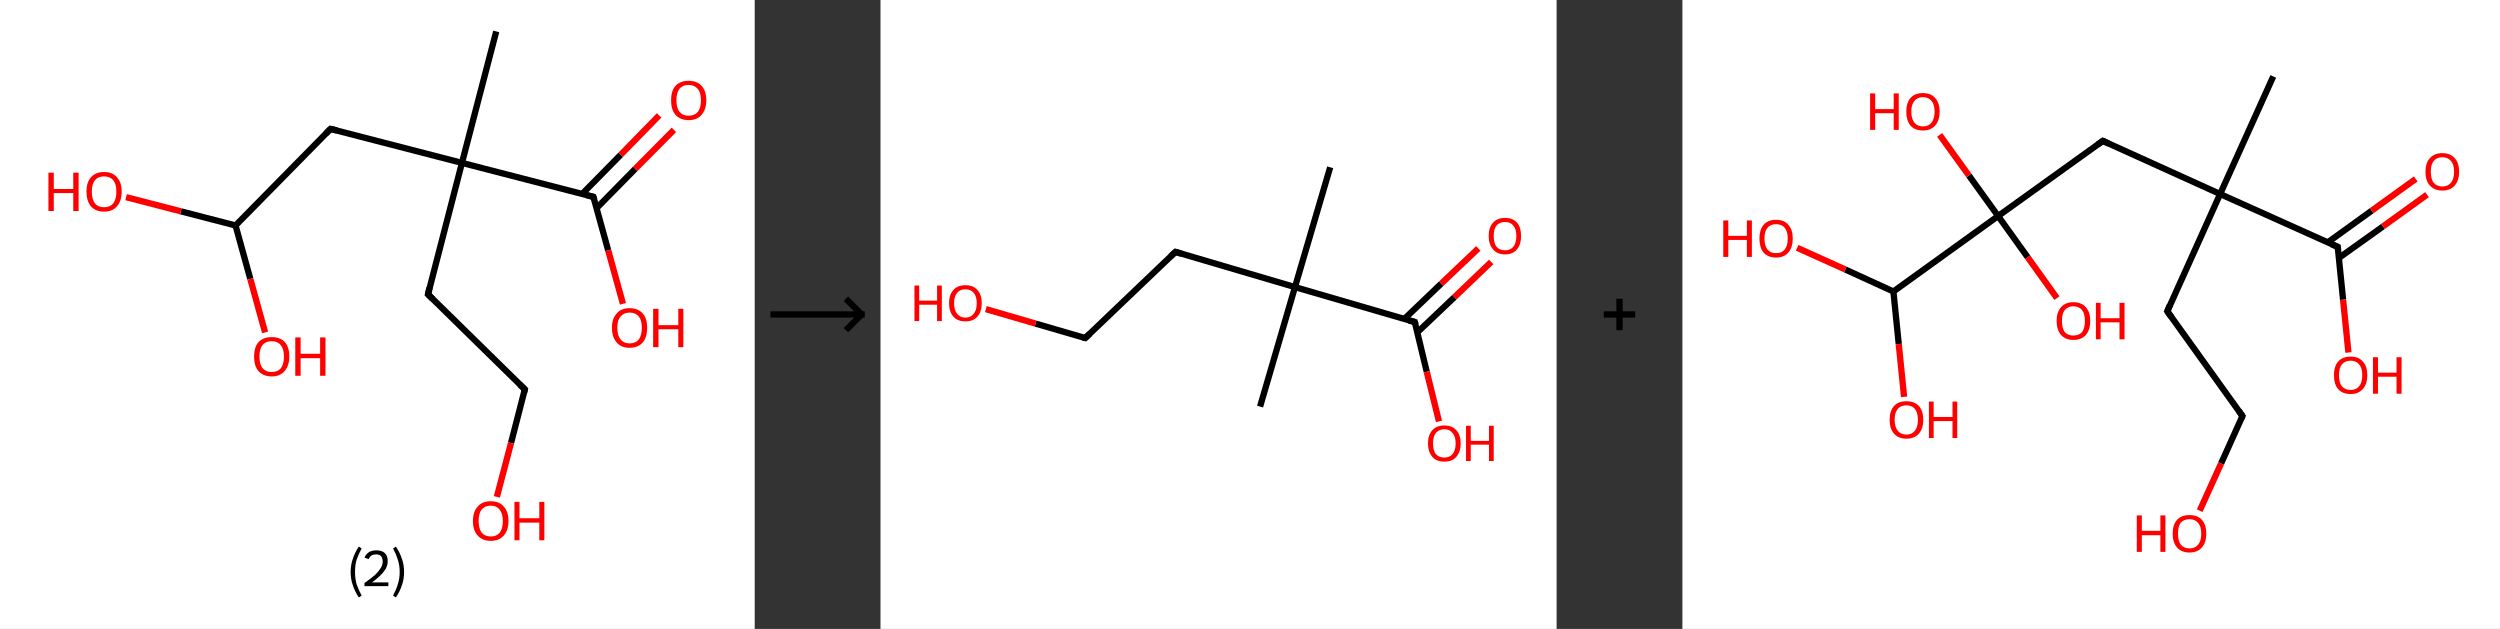 <?xml version='1.0' encoding='ASCII' standalone='yes'?>
<svg xmlns="http://www.w3.org/2000/svg" xmlns:xlink="http://www.w3.org/1999/xlink" version="1.1" width="795.0px" viewBox="0 0 795.0 200.0" height="200.0px">
  <rect x="0" y="0" width="795.0" height="200.0" fill="#333333" stroke="none"/>
  <g>
    <g transform="translate(0, 0) scale(1 1) "><!-- END OF HEADER -->
<rect style="opacity:1.0;fill:#FFFFFF;stroke:none" width="240.0" height="200.0" x="0.0" y="0.0"> </rect>
<path class="bond-0 atom-0 atom-1" d="M 157.8,10.0 L 146.9,51.8" style="fill:none;fill-rule:evenodd;stroke:#000000;stroke-width:2.0px;stroke-linecap:butt;stroke-linejoin:miter;stroke-opacity:1"/>
<path class="bond-1 atom-1 atom-2" d="M 146.9,51.8 L 136.1,93.6" style="fill:none;fill-rule:evenodd;stroke:#000000;stroke-width:2.0px;stroke-linecap:butt;stroke-linejoin:miter;stroke-opacity:1"/>
<path class="bond-2 atom-2 atom-3" d="M 136.1,93.6 L 166.9,123.8" style="fill:none;fill-rule:evenodd;stroke:#000000;stroke-width:2.0px;stroke-linecap:butt;stroke-linejoin:miter;stroke-opacity:1"/>
<path class="bond-3 atom-3 atom-4" d="M 166.9,123.8 L 162.5,140.9" style="fill:none;fill-rule:evenodd;stroke:#000000;stroke-width:2.0px;stroke-linecap:butt;stroke-linejoin:miter;stroke-opacity:1"/>
<path class="bond-3 atom-3 atom-4" d="M 162.5,140.9 L 158.0,158.0" style="fill:none;fill-rule:evenodd;stroke:#FF0000;stroke-width:2.0px;stroke-linecap:butt;stroke-linejoin:miter;stroke-opacity:1"/>
<path class="bond-4 atom-1 atom-5" d="M 146.9,51.8 L 105.1,41.0" style="fill:none;fill-rule:evenodd;stroke:#000000;stroke-width:2.0px;stroke-linecap:butt;stroke-linejoin:miter;stroke-opacity:1"/>
<path class="bond-5 atom-5 atom-6" d="M 105.1,41.0 L 74.9,71.7" style="fill:none;fill-rule:evenodd;stroke:#000000;stroke-width:2.0px;stroke-linecap:butt;stroke-linejoin:miter;stroke-opacity:1"/>
<path class="bond-6 atom-6 atom-7" d="M 74.9,71.7 L 57.5,67.2" style="fill:none;fill-rule:evenodd;stroke:#000000;stroke-width:2.0px;stroke-linecap:butt;stroke-linejoin:miter;stroke-opacity:1"/>
<path class="bond-6 atom-6 atom-7" d="M 57.5,67.2 L 40.1,62.7" style="fill:none;fill-rule:evenodd;stroke:#FF0000;stroke-width:2.0px;stroke-linecap:butt;stroke-linejoin:miter;stroke-opacity:1"/>
<path class="bond-7 atom-6 atom-8" d="M 74.9,71.7 L 79.6,88.7" style="fill:none;fill-rule:evenodd;stroke:#000000;stroke-width:2.0px;stroke-linecap:butt;stroke-linejoin:miter;stroke-opacity:1"/>
<path class="bond-7 atom-6 atom-8" d="M 79.6,88.7 L 84.3,105.7" style="fill:none;fill-rule:evenodd;stroke:#FF0000;stroke-width:2.0px;stroke-linecap:butt;stroke-linejoin:miter;stroke-opacity:1"/>
<path class="bond-8 atom-1 atom-9" d="M 146.9,51.8 L 188.7,62.6" style="fill:none;fill-rule:evenodd;stroke:#000000;stroke-width:2.0px;stroke-linecap:butt;stroke-linejoin:miter;stroke-opacity:1"/>
<path class="bond-9 atom-9 atom-10" d="M 189.7,66.2 L 202.0,53.7" style="fill:none;fill-rule:evenodd;stroke:#000000;stroke-width:2.0px;stroke-linecap:butt;stroke-linejoin:miter;stroke-opacity:1"/>
<path class="bond-9 atom-9 atom-10" d="M 202.0,53.7 L 214.3,41.3" style="fill:none;fill-rule:evenodd;stroke:#FF0000;stroke-width:2.0px;stroke-linecap:butt;stroke-linejoin:miter;stroke-opacity:1"/>
<path class="bond-9 atom-9 atom-10" d="M 185.1,61.7 L 197.4,49.2" style="fill:none;fill-rule:evenodd;stroke:#000000;stroke-width:2.0px;stroke-linecap:butt;stroke-linejoin:miter;stroke-opacity:1"/>
<path class="bond-9 atom-9 atom-10" d="M 197.4,49.2 L 209.6,36.7" style="fill:none;fill-rule:evenodd;stroke:#FF0000;stroke-width:2.0px;stroke-linecap:butt;stroke-linejoin:miter;stroke-opacity:1"/>
<path class="bond-10 atom-9 atom-11" d="M 188.7,62.6 L 193.4,79.6" style="fill:none;fill-rule:evenodd;stroke:#000000;stroke-width:2.0px;stroke-linecap:butt;stroke-linejoin:miter;stroke-opacity:1"/>
<path class="bond-10 atom-9 atom-11" d="M 193.4,79.6 L 198.1,96.6" style="fill:none;fill-rule:evenodd;stroke:#FF0000;stroke-width:2.0px;stroke-linecap:butt;stroke-linejoin:miter;stroke-opacity:1"/>
<path d="M 136.6,91.5 L 136.1,93.6 L 137.6,95.1" style="fill:none;stroke:#000000;stroke-width:2.0px;stroke-linecap:butt;stroke-linejoin:miter;stroke-opacity:1;"/>
<path d="M 165.3,122.3 L 166.9,123.8 L 166.7,124.7" style="fill:none;stroke:#000000;stroke-width:2.0px;stroke-linecap:butt;stroke-linejoin:miter;stroke-opacity:1;"/>
<path d="M 107.2,41.5 L 105.1,41.0 L 103.6,42.5" style="fill:none;stroke:#000000;stroke-width:2.0px;stroke-linecap:butt;stroke-linejoin:miter;stroke-opacity:1;"/>
<path d="M 186.6,62.1 L 188.7,62.6 L 189.0,63.5" style="fill:none;stroke:#000000;stroke-width:2.0px;stroke-linecap:butt;stroke-linejoin:miter;stroke-opacity:1;"/>
<path class="atom-4" d="M 150.4 165.7 Q 150.4 162.7, 151.9 161.1 Q 153.3 159.4, 156.1 159.4 Q 158.8 159.4, 160.2 161.1 Q 161.7 162.7, 161.7 165.7 Q 161.7 168.6, 160.2 170.3 Q 158.7 172.0, 156.1 172.0 Q 153.4 172.0, 151.9 170.3 Q 150.4 168.7, 150.4 165.7 M 156.1 170.6 Q 157.9 170.6, 158.9 169.4 Q 159.9 168.1, 159.9 165.7 Q 159.9 163.3, 158.9 162.1 Q 157.9 160.8, 156.1 160.8 Q 154.2 160.8, 153.2 162.0 Q 152.2 163.2, 152.2 165.7 Q 152.2 168.1, 153.2 169.4 Q 154.2 170.6, 156.1 170.6 " fill="#FF0000"/>
<path class="atom-4" d="M 163.6 159.6 L 165.2 159.6 L 165.2 164.8 L 171.5 164.8 L 171.5 159.6 L 173.1 159.6 L 173.1 171.8 L 171.5 171.8 L 171.5 166.2 L 165.2 166.2 L 165.2 171.8 L 163.6 171.8 L 163.6 159.6 " fill="#FF0000"/>
<path class="atom-7" d="M 15.4 54.9 L 17.1 54.9 L 17.1 60.1 L 23.3 60.1 L 23.3 54.9 L 25.0 54.9 L 25.0 67.1 L 23.3 67.1 L 23.3 61.4 L 17.1 61.4 L 17.1 67.1 L 15.4 67.1 L 15.4 54.9 " fill="#FF0000"/>
<path class="atom-7" d="M 27.5 60.9 Q 27.5 58.0, 28.9 56.4 Q 30.4 54.7, 33.1 54.7 Q 35.8 54.7, 37.2 56.4 Q 38.7 58.0, 38.7 60.9 Q 38.7 63.9, 37.2 65.6 Q 35.8 67.3, 33.1 67.3 Q 30.4 67.3, 28.9 65.6 Q 27.5 63.9, 27.5 60.9 M 33.1 65.9 Q 35.0 65.9, 36.0 64.7 Q 37.0 63.4, 37.0 60.9 Q 37.0 58.5, 36.0 57.3 Q 35.0 56.1, 33.1 56.1 Q 31.2 56.1, 30.2 57.3 Q 29.2 58.5, 29.2 60.9 Q 29.2 63.4, 30.2 64.7 Q 31.2 65.9, 33.1 65.9 " fill="#FF0000"/>
<path class="atom-8" d="M 80.8 113.4 Q 80.8 110.4, 82.2 108.8 Q 83.7 107.2, 86.4 107.2 Q 89.1 107.2, 90.6 108.8 Q 92.0 110.4, 92.0 113.4 Q 92.0 116.3, 90.5 118.0 Q 89.1 119.7, 86.4 119.7 Q 83.7 119.7, 82.2 118.0 Q 80.8 116.4, 80.8 113.4 M 86.4 118.3 Q 88.3 118.3, 89.3 117.1 Q 90.3 115.8, 90.3 113.4 Q 90.3 111.0, 89.3 109.8 Q 88.3 108.5, 86.4 108.5 Q 84.5 108.5, 83.5 109.7 Q 82.5 111.0, 82.5 113.4 Q 82.5 115.8, 83.5 117.1 Q 84.5 118.3, 86.4 118.3 " fill="#FF0000"/>
<path class="atom-8" d="M 93.9 107.3 L 95.6 107.3 L 95.6 112.5 L 101.8 112.5 L 101.8 107.3 L 103.5 107.3 L 103.5 119.5 L 101.8 119.5 L 101.8 113.9 L 95.6 113.9 L 95.6 119.5 L 93.9 119.5 L 93.9 107.3 " fill="#FF0000"/>
<path class="atom-10" d="M 213.4 31.9 Q 213.4 28.9, 214.8 27.3 Q 216.3 25.7, 219.0 25.7 Q 221.7 25.7, 223.1 27.3 Q 224.6 28.9, 224.6 31.9 Q 224.6 34.8, 223.1 36.5 Q 221.7 38.2, 219.0 38.2 Q 216.3 38.2, 214.8 36.5 Q 213.4 34.9, 213.4 31.9 M 219.0 36.8 Q 220.8 36.8, 221.9 35.6 Q 222.9 34.3, 222.9 31.9 Q 222.9 29.5, 221.9 28.3 Q 220.8 27.0, 219.0 27.0 Q 217.1 27.0, 216.1 28.2 Q 215.1 29.5, 215.1 31.9 Q 215.1 34.3, 216.1 35.6 Q 217.1 36.8, 219.0 36.8 " fill="#FF0000"/>
<path class="atom-11" d="M 194.6 104.2 Q 194.6 101.3, 196.1 99.7 Q 197.5 98.0, 200.2 98.0 Q 202.9 98.0, 204.4 99.7 Q 205.8 101.3, 205.8 104.2 Q 205.8 107.2, 204.4 108.9 Q 202.9 110.6, 200.2 110.6 Q 197.5 110.6, 196.1 108.9 Q 194.6 107.2, 194.6 104.2 M 200.2 109.2 Q 202.1 109.2, 203.1 108.0 Q 204.1 106.7, 204.1 104.2 Q 204.1 101.8, 203.1 100.6 Q 202.1 99.4, 200.2 99.4 Q 198.4 99.4, 197.4 100.6 Q 196.3 101.8, 196.3 104.2 Q 196.3 106.7, 197.4 108.0 Q 198.4 109.2, 200.2 109.2 " fill="#FF0000"/>
<path class="atom-11" d="M 207.7 98.2 L 209.4 98.2 L 209.4 103.4 L 215.7 103.4 L 215.7 98.2 L 217.3 98.2 L 217.3 110.4 L 215.7 110.4 L 215.7 104.7 L 209.4 104.7 L 209.4 110.4 L 207.7 110.4 L 207.7 98.2 " fill="#FF0000"/>
<path class="legend" d="M 111.5 181.9 Q 111.5 179.6, 112.2 177.7 Q 112.8 175.8, 114.1 173.8 L 115.0 174.4 Q 114.0 176.3, 113.4 178.0 Q 112.9 179.7, 112.9 181.9 Q 112.9 184.0, 113.4 185.8 Q 114.0 187.5, 115.0 189.4 L 114.1 190.0 Q 112.8 188.0, 112.2 186.1 Q 111.5 184.2, 111.5 181.9 " fill="#000000"/>
<path class="legend" d="M 115.9 177.3 Q 116.4 176.2, 117.3 175.6 Q 118.3 175.0, 119.7 175.0 Q 121.4 175.0, 122.4 175.9 Q 123.3 176.8, 123.3 178.5 Q 123.3 180.2, 122.1 181.7 Q 120.9 183.3, 118.3 185.2 L 123.5 185.2 L 123.5 186.4 L 115.9 186.4 L 115.9 185.4 Q 118.0 183.9, 119.3 182.8 Q 120.5 181.6, 121.1 180.6 Q 121.7 179.6, 121.7 178.6 Q 121.7 177.5, 121.2 176.9 Q 120.7 176.3, 119.7 176.3 Q 118.8 176.3, 118.2 176.6 Q 117.6 177.0, 117.2 177.8 L 115.9 177.3 " fill="#000000"/>
<path class="legend" d="M 128.5 181.9 Q 128.5 184.2, 127.8 186.1 Q 127.2 188.0, 125.9 190.0 L 125.0 189.4 Q 126.0 187.5, 126.5 185.8 Q 127.1 184.0, 127.1 181.9 Q 127.1 179.7, 126.5 178.0 Q 126.0 176.3, 125.0 174.4 L 125.9 173.8 Q 127.2 175.8, 127.8 177.7 Q 128.5 179.6, 128.5 181.9 " fill="#000000"/>
</g>
    <g transform="translate(240.0, 0) scale(1 1) "><line x1="5" y1="100" x2="35" y2="100" style="stroke:rgb(0,0,0);stroke-width:2"/>
  <line x1="34" y1="100" x2="29" y2="95" style="stroke:rgb(0,0,0);stroke-width:2"/>
  <line x1="34" y1="100" x2="29" y2="105" style="stroke:rgb(0,0,0);stroke-width:2"/>
</g>
    <g transform="translate(280.0, 0) scale(1 1) "><!-- END OF HEADER -->
<rect style="opacity:1.0;fill:#FFFFFF;stroke:none" width="215.0" height="200.0" x="0.0" y="0.0"> </rect>
<path class="bond-0 atom-0 atom-1" d="M 143.0,53.2 L 131.8,91.3" style="fill:none;fill-rule:evenodd;stroke:#000000;stroke-width:2.0px;stroke-linecap:butt;stroke-linejoin:miter;stroke-opacity:1"/>
<path class="bond-1 atom-1 atom-2" d="M 131.8,91.3 L 120.7,129.3" style="fill:none;fill-rule:evenodd;stroke:#000000;stroke-width:2.0px;stroke-linecap:butt;stroke-linejoin:miter;stroke-opacity:1"/>
<path class="bond-2 atom-1 atom-3" d="M 131.8,91.3 L 93.8,80.1" style="fill:none;fill-rule:evenodd;stroke:#000000;stroke-width:2.0px;stroke-linecap:butt;stroke-linejoin:miter;stroke-opacity:1"/>
<path class="bond-3 atom-3 atom-4" d="M 93.8,80.1 L 65.1,107.5" style="fill:none;fill-rule:evenodd;stroke:#000000;stroke-width:2.0px;stroke-linecap:butt;stroke-linejoin:miter;stroke-opacity:1"/>
<path class="bond-4 atom-4 atom-5" d="M 65.1,107.5 L 49.3,102.9" style="fill:none;fill-rule:evenodd;stroke:#000000;stroke-width:2.0px;stroke-linecap:butt;stroke-linejoin:miter;stroke-opacity:1"/>
<path class="bond-4 atom-4 atom-5" d="M 49.3,102.9 L 33.5,98.3" style="fill:none;fill-rule:evenodd;stroke:#FF0000;stroke-width:2.0px;stroke-linecap:butt;stroke-linejoin:miter;stroke-opacity:1"/>
<path class="bond-5 atom-1 atom-6" d="M 131.8,91.3 L 169.9,102.4" style="fill:none;fill-rule:evenodd;stroke:#000000;stroke-width:2.0px;stroke-linecap:butt;stroke-linejoin:miter;stroke-opacity:1"/>
<path class="bond-6 atom-6 atom-7" d="M 170.7,105.7 L 182.5,94.5" style="fill:none;fill-rule:evenodd;stroke:#000000;stroke-width:2.0px;stroke-linecap:butt;stroke-linejoin:miter;stroke-opacity:1"/>
<path class="bond-6 atom-6 atom-7" d="M 182.5,94.5 L 194.2,83.3" style="fill:none;fill-rule:evenodd;stroke:#FF0000;stroke-width:2.0px;stroke-linecap:butt;stroke-linejoin:miter;stroke-opacity:1"/>
<path class="bond-6 atom-6 atom-7" d="M 166.6,101.4 L 178.3,90.2" style="fill:none;fill-rule:evenodd;stroke:#000000;stroke-width:2.0px;stroke-linecap:butt;stroke-linejoin:miter;stroke-opacity:1"/>
<path class="bond-6 atom-6 atom-7" d="M 178.3,90.2 L 190.1,79.0" style="fill:none;fill-rule:evenodd;stroke:#FF0000;stroke-width:2.0px;stroke-linecap:butt;stroke-linejoin:miter;stroke-opacity:1"/>
<path class="bond-7 atom-6 atom-8" d="M 169.9,102.4 L 173.7,118.2" style="fill:none;fill-rule:evenodd;stroke:#000000;stroke-width:2.0px;stroke-linecap:butt;stroke-linejoin:miter;stroke-opacity:1"/>
<path class="bond-7 atom-6 atom-8" d="M 173.7,118.2 L 177.6,134.0" style="fill:none;fill-rule:evenodd;stroke:#FF0000;stroke-width:2.0px;stroke-linecap:butt;stroke-linejoin:miter;stroke-opacity:1"/>
<path d="M 95.7,80.7 L 93.8,80.1 L 92.3,81.5" style="fill:none;stroke:#000000;stroke-width:2.0px;stroke-linecap:butt;stroke-linejoin:miter;stroke-opacity:1;"/>
<path d="M 66.5,106.2 L 65.1,107.5 L 64.3,107.3" style="fill:none;stroke:#000000;stroke-width:2.0px;stroke-linecap:butt;stroke-linejoin:miter;stroke-opacity:1;"/>
<path d="M 168.0,101.9 L 169.9,102.4 L 170.1,103.2" style="fill:none;stroke:#000000;stroke-width:2.0px;stroke-linecap:butt;stroke-linejoin:miter;stroke-opacity:1;"/>
<path class="atom-5" d="M 10.8 90.8 L 12.3 90.8 L 12.3 95.6 L 18.0 95.6 L 18.0 90.8 L 19.5 90.8 L 19.5 102.1 L 18.0 102.1 L 18.0 96.9 L 12.3 96.9 L 12.3 102.1 L 10.8 102.1 L 10.8 90.8 " fill="#FF0000"/>
<path class="atom-5" d="M 21.8 96.4 Q 21.8 93.7, 23.2 92.2 Q 24.5 90.7, 27.0 90.7 Q 29.5 90.7, 30.8 92.2 Q 32.2 93.7, 32.2 96.4 Q 32.2 99.1, 30.8 100.7 Q 29.5 102.2, 27.0 102.2 Q 24.5 102.2, 23.2 100.7 Q 21.8 99.2, 21.8 96.4 M 27.0 101.0 Q 28.7 101.0, 29.6 99.8 Q 30.6 98.7, 30.6 96.4 Q 30.6 94.2, 29.6 93.1 Q 28.7 92.0, 27.0 92.0 Q 25.3 92.0, 24.4 93.1 Q 23.4 94.2, 23.4 96.4 Q 23.4 98.7, 24.4 99.8 Q 25.3 101.0, 27.0 101.0 " fill="#FF0000"/>
<path class="atom-7" d="M 193.4 75.0 Q 193.4 72.3, 194.8 70.8 Q 196.1 69.3, 198.6 69.3 Q 201.1 69.3, 202.4 70.8 Q 203.7 72.3, 203.7 75.0 Q 203.7 77.8, 202.4 79.3 Q 201.1 80.9, 198.6 80.9 Q 196.1 80.9, 194.8 79.3 Q 193.4 77.8, 193.4 75.0 M 198.6 79.6 Q 200.3 79.6, 201.2 78.5 Q 202.2 77.3, 202.2 75.0 Q 202.2 72.8, 201.2 71.7 Q 200.3 70.6, 198.6 70.6 Q 196.9 70.6, 195.9 71.7 Q 195.0 72.8, 195.0 75.0 Q 195.0 77.3, 195.9 78.5 Q 196.9 79.6, 198.6 79.6 " fill="#FF0000"/>
<path class="atom-8" d="M 174.1 141.0 Q 174.1 138.3, 175.5 136.8 Q 176.8 135.3, 179.3 135.3 Q 181.8 135.3, 183.1 136.8 Q 184.5 138.3, 184.5 141.0 Q 184.5 143.7, 183.1 145.3 Q 181.8 146.8, 179.3 146.8 Q 176.8 146.8, 175.5 145.3 Q 174.1 143.7, 174.1 141.0 M 179.3 145.5 Q 181.0 145.5, 181.9 144.4 Q 182.9 143.2, 182.9 141.0 Q 182.9 138.8, 181.9 137.7 Q 181.0 136.5, 179.3 136.5 Q 177.6 136.5, 176.6 137.7 Q 175.7 138.8, 175.7 141.0 Q 175.7 143.3, 176.6 144.4 Q 177.6 145.5, 179.3 145.5 " fill="#FF0000"/>
<path class="atom-8" d="M 186.2 135.4 L 187.7 135.4 L 187.7 140.2 L 193.5 140.2 L 193.5 135.4 L 195.0 135.4 L 195.0 146.6 L 193.5 146.6 L 193.5 141.4 L 187.7 141.4 L 187.7 146.6 L 186.2 146.6 L 186.2 135.4 " fill="#FF0000"/>
</g>
    <g transform="translate(495.0, 0) scale(1 1) "><line x1="15" y1="100" x2="25" y2="100" style="stroke:rgb(0,0,0);stroke-width:2"/>
  <line x1="20" y1="95" x2="20" y2="105" style="stroke:rgb(0,0,0);stroke-width:2"/>
</g>
    <g transform="translate(535.0, 0) scale(1 1) "><!-- END OF HEADER -->
<rect style="opacity:1.0;fill:#FFFFFF;stroke:none" width="260.0" height="200.0" x="0.0" y="0.0"> </rect>
<path class="bond-0 atom-0 atom-1" d="M 187.9,24.3 L 171.0,61.7" style="fill:none;fill-rule:evenodd;stroke:#000000;stroke-width:2.0px;stroke-linecap:butt;stroke-linejoin:miter;stroke-opacity:1"/>
<path class="bond-1 atom-1 atom-2" d="M 171.0,61.7 L 154.2,99.0" style="fill:none;fill-rule:evenodd;stroke:#000000;stroke-width:2.0px;stroke-linecap:butt;stroke-linejoin:miter;stroke-opacity:1"/>
<path class="bond-2 atom-2 atom-3" d="M 154.2,99.0 L 178.1,132.3" style="fill:none;fill-rule:evenodd;stroke:#000000;stroke-width:2.0px;stroke-linecap:butt;stroke-linejoin:miter;stroke-opacity:1"/>
<path class="bond-3 atom-3 atom-4" d="M 178.1,132.3 L 171.3,147.4" style="fill:none;fill-rule:evenodd;stroke:#000000;stroke-width:2.0px;stroke-linecap:butt;stroke-linejoin:miter;stroke-opacity:1"/>
<path class="bond-3 atom-3 atom-4" d="M 171.3,147.4 L 164.5,162.4" style="fill:none;fill-rule:evenodd;stroke:#FF0000;stroke-width:2.0px;stroke-linecap:butt;stroke-linejoin:miter;stroke-opacity:1"/>
<path class="bond-4 atom-1 atom-5" d="M 171.0,61.7 L 133.7,44.8" style="fill:none;fill-rule:evenodd;stroke:#000000;stroke-width:2.0px;stroke-linecap:butt;stroke-linejoin:miter;stroke-opacity:1"/>
<path class="bond-5 atom-5 atom-6" d="M 133.7,44.8 L 100.4,68.7" style="fill:none;fill-rule:evenodd;stroke:#000000;stroke-width:2.0px;stroke-linecap:butt;stroke-linejoin:miter;stroke-opacity:1"/>
<path class="bond-6 atom-6 atom-7" d="M 100.4,68.7 L 91.1,55.8" style="fill:none;fill-rule:evenodd;stroke:#000000;stroke-width:2.0px;stroke-linecap:butt;stroke-linejoin:miter;stroke-opacity:1"/>
<path class="bond-6 atom-6 atom-7" d="M 91.1,55.8 L 81.8,42.9" style="fill:none;fill-rule:evenodd;stroke:#FF0000;stroke-width:2.0px;stroke-linecap:butt;stroke-linejoin:miter;stroke-opacity:1"/>
<path class="bond-7 atom-6 atom-8" d="M 100.4,68.7 L 109.8,81.8" style="fill:none;fill-rule:evenodd;stroke:#000000;stroke-width:2.0px;stroke-linecap:butt;stroke-linejoin:miter;stroke-opacity:1"/>
<path class="bond-7 atom-6 atom-8" d="M 109.8,81.8 L 119.1,94.8" style="fill:none;fill-rule:evenodd;stroke:#FF0000;stroke-width:2.0px;stroke-linecap:butt;stroke-linejoin:miter;stroke-opacity:1"/>
<path class="bond-8 atom-6 atom-9" d="M 100.4,68.7 L 67.1,92.7" style="fill:none;fill-rule:evenodd;stroke:#000000;stroke-width:2.0px;stroke-linecap:butt;stroke-linejoin:miter;stroke-opacity:1"/>
<path class="bond-9 atom-9 atom-10" d="M 67.1,92.7 L 68.8,109.4" style="fill:none;fill-rule:evenodd;stroke:#000000;stroke-width:2.0px;stroke-linecap:butt;stroke-linejoin:miter;stroke-opacity:1"/>
<path class="bond-9 atom-9 atom-10" d="M 68.8,109.4 L 70.5,126.2" style="fill:none;fill-rule:evenodd;stroke:#FF0000;stroke-width:2.0px;stroke-linecap:butt;stroke-linejoin:miter;stroke-opacity:1"/>
<path class="bond-10 atom-9 atom-11" d="M 67.1,92.7 L 51.8,85.7" style="fill:none;fill-rule:evenodd;stroke:#000000;stroke-width:2.0px;stroke-linecap:butt;stroke-linejoin:miter;stroke-opacity:1"/>
<path class="bond-10 atom-9 atom-11" d="M 51.8,85.7 L 36.5,78.8" style="fill:none;fill-rule:evenodd;stroke:#FF0000;stroke-width:2.0px;stroke-linecap:butt;stroke-linejoin:miter;stroke-opacity:1"/>
<path class="bond-11 atom-1 atom-12" d="M 171.0,61.7 L 208.4,78.5" style="fill:none;fill-rule:evenodd;stroke:#000000;stroke-width:2.0px;stroke-linecap:butt;stroke-linejoin:miter;stroke-opacity:1"/>
<path class="bond-12 atom-12 atom-13" d="M 208.8,82.0 L 222.8,72.0" style="fill:none;fill-rule:evenodd;stroke:#000000;stroke-width:2.0px;stroke-linecap:butt;stroke-linejoin:miter;stroke-opacity:1"/>
<path class="bond-12 atom-12 atom-13" d="M 222.8,72.0 L 236.8,61.9" style="fill:none;fill-rule:evenodd;stroke:#FF0000;stroke-width:2.0px;stroke-linecap:butt;stroke-linejoin:miter;stroke-opacity:1"/>
<path class="bond-12 atom-12 atom-13" d="M 205.2,77.1 L 219.2,67.0" style="fill:none;fill-rule:evenodd;stroke:#000000;stroke-width:2.0px;stroke-linecap:butt;stroke-linejoin:miter;stroke-opacity:1"/>
<path class="bond-12 atom-12 atom-13" d="M 219.2,67.0 L 233.2,56.9" style="fill:none;fill-rule:evenodd;stroke:#FF0000;stroke-width:2.0px;stroke-linecap:butt;stroke-linejoin:miter;stroke-opacity:1"/>
<path class="bond-13 atom-12 atom-14" d="M 208.4,78.5 L 210.1,95.3" style="fill:none;fill-rule:evenodd;stroke:#000000;stroke-width:2.0px;stroke-linecap:butt;stroke-linejoin:miter;stroke-opacity:1"/>
<path class="bond-13 atom-12 atom-14" d="M 210.1,95.3 L 211.8,112.1" style="fill:none;fill-rule:evenodd;stroke:#FF0000;stroke-width:2.0px;stroke-linecap:butt;stroke-linejoin:miter;stroke-opacity:1"/>
<path d="M 155.0,97.1 L 154.2,99.0 L 155.4,100.7" style="fill:none;stroke:#000000;stroke-width:2.0px;stroke-linecap:butt;stroke-linejoin:miter;stroke-opacity:1;"/>
<path d="M 176.9,130.6 L 178.1,132.3 L 177.8,133.0" style="fill:none;stroke:#000000;stroke-width:2.0px;stroke-linecap:butt;stroke-linejoin:miter;stroke-opacity:1;"/>
<path d="M 135.6,45.7 L 133.7,44.8 L 132.0,46.0" style="fill:none;stroke:#000000;stroke-width:2.0px;stroke-linecap:butt;stroke-linejoin:miter;stroke-opacity:1;"/>
<path d="M 206.5,77.7 L 208.4,78.5 L 208.5,79.4" style="fill:none;stroke:#000000;stroke-width:2.0px;stroke-linecap:butt;stroke-linejoin:miter;stroke-opacity:1;"/>
<path class="atom-4" d="M 144.5 163.9 L 146.1 163.9 L 146.1 168.8 L 152.0 168.8 L 152.0 163.9 L 153.6 163.9 L 153.6 175.5 L 152.0 175.5 L 152.0 170.2 L 146.1 170.2 L 146.1 175.5 L 144.5 175.5 L 144.5 163.9 " fill="#FF0000"/>
<path class="atom-4" d="M 155.9 169.7 Q 155.9 166.9, 157.3 165.3 Q 158.7 163.8, 161.3 163.8 Q 163.8 163.8, 165.2 165.3 Q 166.6 166.9, 166.6 169.7 Q 166.6 172.5, 165.2 174.1 Q 163.8 175.7, 161.3 175.7 Q 158.7 175.7, 157.3 174.1 Q 155.9 172.5, 155.9 169.7 M 161.3 174.4 Q 163.0 174.4, 164.0 173.2 Q 165.0 172.0, 165.0 169.7 Q 165.0 167.4, 164.0 166.3 Q 163.0 165.1, 161.3 165.1 Q 159.5 165.1, 158.5 166.2 Q 157.6 167.4, 157.6 169.7 Q 157.6 172.0, 158.5 173.2 Q 159.5 174.4, 161.3 174.4 " fill="#FF0000"/>
<path class="atom-7" d="M 59.7 29.7 L 61.3 29.7 L 61.3 34.7 L 67.2 34.7 L 67.2 29.7 L 68.8 29.7 L 68.8 41.3 L 67.2 41.3 L 67.2 36.0 L 61.3 36.0 L 61.3 41.3 L 59.7 41.3 L 59.7 29.7 " fill="#FF0000"/>
<path class="atom-7" d="M 71.2 35.5 Q 71.2 32.7, 72.5 31.2 Q 73.9 29.6, 76.5 29.6 Q 79.1 29.6, 80.4 31.2 Q 81.8 32.7, 81.8 35.5 Q 81.8 38.3, 80.4 39.9 Q 79.0 41.5, 76.5 41.5 Q 73.9 41.5, 72.5 39.9 Q 71.2 38.3, 71.2 35.5 M 76.5 40.2 Q 78.3 40.2, 79.2 39.0 Q 80.2 37.8, 80.2 35.5 Q 80.2 33.2, 79.2 32.1 Q 78.3 30.9, 76.5 30.9 Q 74.7 30.9, 73.8 32.1 Q 72.8 33.2, 72.8 35.5 Q 72.8 37.8, 73.8 39.0 Q 74.7 40.2, 76.5 40.2 " fill="#FF0000"/>
<path class="atom-8" d="M 119.0 102.0 Q 119.0 99.3, 120.4 97.7 Q 121.8 96.1, 124.3 96.1 Q 126.9 96.1, 128.3 97.7 Q 129.7 99.3, 129.7 102.0 Q 129.7 104.9, 128.3 106.5 Q 126.9 108.1, 124.3 108.1 Q 121.8 108.1, 120.4 106.5 Q 119.0 104.9, 119.0 102.0 M 124.3 106.7 Q 126.1 106.7, 127.1 105.6 Q 128.0 104.4, 128.0 102.0 Q 128.0 99.8, 127.1 98.6 Q 126.1 97.4, 124.3 97.4 Q 122.6 97.4, 121.6 98.6 Q 120.7 99.7, 120.7 102.0 Q 120.7 104.4, 121.6 105.6 Q 122.6 106.7, 124.3 106.7 " fill="#FF0000"/>
<path class="atom-8" d="M 131.5 96.3 L 133.0 96.3 L 133.0 101.2 L 139.0 101.2 L 139.0 96.3 L 140.6 96.3 L 140.6 107.9 L 139.0 107.9 L 139.0 102.5 L 133.0 102.5 L 133.0 107.9 L 131.5 107.9 L 131.5 96.3 " fill="#FF0000"/>
<path class="atom-10" d="M 65.9 133.5 Q 65.9 130.7, 67.3 129.1 Q 68.7 127.6, 71.2 127.6 Q 73.8 127.6, 75.2 129.1 Q 76.6 130.7, 76.6 133.5 Q 76.6 136.3, 75.2 137.9 Q 73.8 139.5, 71.2 139.5 Q 68.7 139.5, 67.3 137.9 Q 65.9 136.3, 65.9 133.5 M 71.2 138.2 Q 73.0 138.2, 73.9 137.0 Q 74.9 135.8, 74.9 133.5 Q 74.9 131.2, 73.9 130.0 Q 73.0 128.9, 71.2 128.9 Q 69.5 128.9, 68.5 130.0 Q 67.5 131.2, 67.5 133.5 Q 67.5 135.8, 68.5 137.0 Q 69.5 138.2, 71.2 138.2 " fill="#FF0000"/>
<path class="atom-10" d="M 78.4 127.7 L 79.9 127.7 L 79.9 132.6 L 85.9 132.6 L 85.9 127.7 L 87.4 127.7 L 87.4 139.3 L 85.9 139.3 L 85.9 133.9 L 79.9 133.9 L 79.9 139.3 L 78.4 139.3 L 78.4 127.7 " fill="#FF0000"/>
<path class="atom-11" d="M 13.0 70.1 L 14.6 70.1 L 14.6 75.0 L 20.5 75.0 L 20.5 70.1 L 22.1 70.1 L 22.1 81.7 L 20.5 81.7 L 20.5 76.3 L 14.6 76.3 L 14.6 81.7 L 13.0 81.7 L 13.0 70.1 " fill="#FF0000"/>
<path class="atom-11" d="M 24.5 75.8 Q 24.5 73.1, 25.8 71.5 Q 27.2 69.9, 29.8 69.9 Q 32.4 69.9, 33.7 71.5 Q 35.1 73.1, 35.1 75.8 Q 35.1 78.7, 33.7 80.3 Q 32.3 81.9, 29.8 81.9 Q 27.2 81.9, 25.8 80.3 Q 24.5 78.7, 24.5 75.8 M 29.8 80.5 Q 31.6 80.5, 32.5 79.4 Q 33.5 78.2, 33.5 75.8 Q 33.5 73.6, 32.5 72.4 Q 31.6 71.3, 29.8 71.3 Q 28.0 71.3, 27.1 72.4 Q 26.1 73.5, 26.1 75.8 Q 26.1 78.2, 27.1 79.4 Q 28.0 80.5, 29.8 80.5 " fill="#FF0000"/>
<path class="atom-13" d="M 236.3 54.6 Q 236.3 51.8, 237.7 50.3 Q 239.1 48.7, 241.7 48.7 Q 244.2 48.7, 245.6 50.3 Q 247.0 51.8, 247.0 54.6 Q 247.0 57.4, 245.6 59.0 Q 244.2 60.6, 241.7 60.6 Q 239.1 60.6, 237.7 59.0 Q 236.3 57.5, 236.3 54.6 M 241.7 59.3 Q 243.4 59.3, 244.4 58.1 Q 245.4 56.9, 245.4 54.6 Q 245.4 52.3, 244.4 51.2 Q 243.4 50.0, 241.7 50.0 Q 239.9 50.0, 238.9 51.2 Q 238.0 52.3, 238.0 54.6 Q 238.0 57.0, 238.9 58.1 Q 239.9 59.3, 241.7 59.3 " fill="#FF0000"/>
<path class="atom-14" d="M 207.2 119.3 Q 207.2 116.5, 208.5 115.0 Q 209.9 113.4, 212.5 113.4 Q 215.1 113.4, 216.4 115.0 Q 217.8 116.5, 217.8 119.3 Q 217.8 122.1, 216.4 123.7 Q 215.0 125.3, 212.5 125.3 Q 209.9 125.3, 208.5 123.7 Q 207.2 122.2, 207.2 119.3 M 212.5 124.0 Q 214.3 124.0, 215.2 122.8 Q 216.2 121.7, 216.2 119.3 Q 216.2 117.0, 215.2 115.9 Q 214.3 114.7, 212.5 114.7 Q 210.7 114.7, 209.7 115.9 Q 208.8 117.0, 208.8 119.3 Q 208.8 121.7, 209.7 122.8 Q 210.7 124.0, 212.5 124.0 " fill="#FF0000"/>
<path class="atom-14" d="M 219.6 113.6 L 221.2 113.6 L 221.2 118.5 L 227.1 118.5 L 227.1 113.6 L 228.7 113.6 L 228.7 125.2 L 227.1 125.2 L 227.1 119.8 L 221.2 119.8 L 221.2 125.2 L 219.6 125.2 L 219.6 113.6 " fill="#FF0000"/>
</g>
  </g>
</svg>
